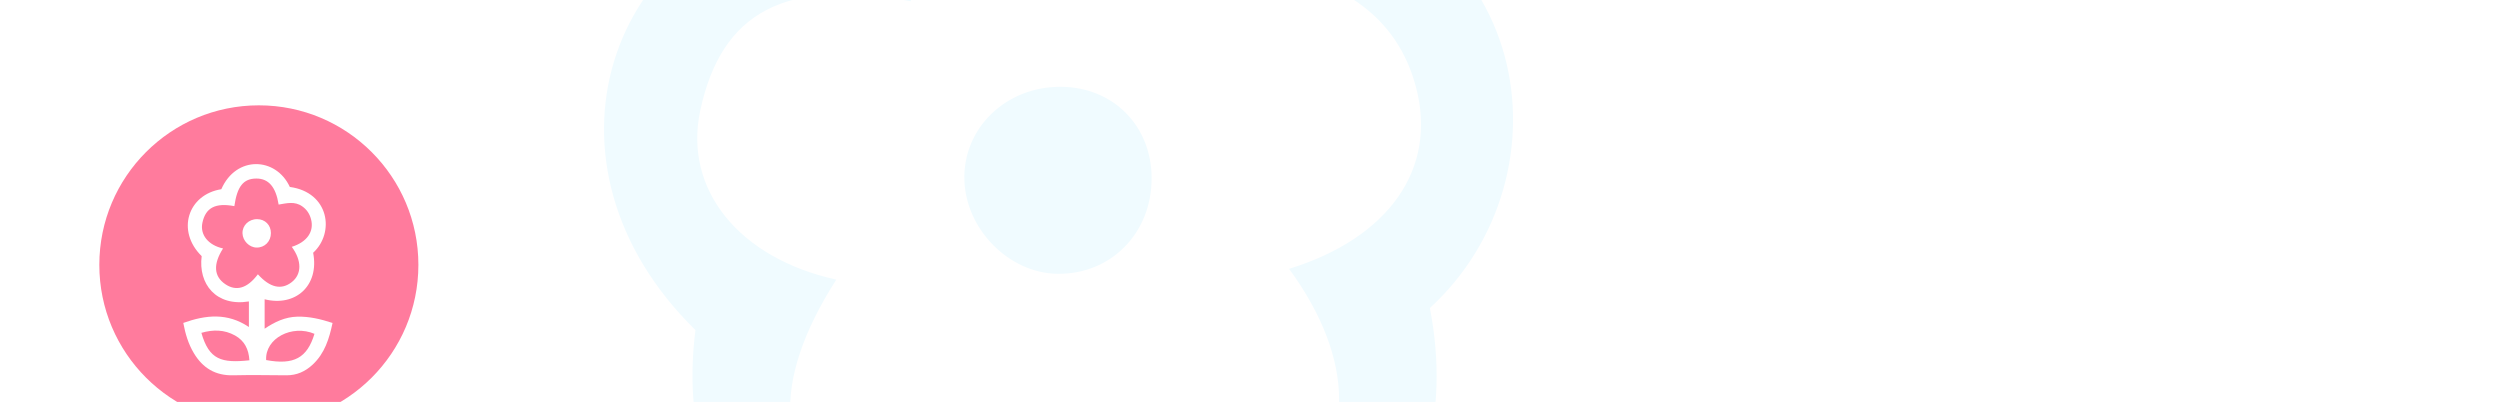 <svg width="367" height="59" viewBox="0 0 367 59" fill="none" xmlns="http://www.w3.org/2000/svg">
<g clip-path="url(#clip0)">
<path fill-rule="evenodd" clip-rule="evenodd" d="M155.74 12.742C147.661 12.694 141.329 18.826 141.572 26.464C141.802 33.692 148.129 40.075 155.183 40.193C163.046 40.325 169.05 34.267 169.059 26.189C169.069 18.487 163.424 12.787 155.74 12.742M164.451 148.825C163.286 127.793 189.522 114.244 211.191 123.497C204.11 146.849 191.27 153.806 164.451 148.825M156.452 65.992C146.225 79.641 135.476 82.737 124.854 75.488C113.789 67.937 113.078 56.194 122.77 41.048C108.46 37.896 100.325 27.796 102.794 16.24C105.905 1.662 115.392 -3.268 133.692 0.18C136.448 -18.905 142.403 -26.389 154.886 -26.468C166.769 -26.544 173.86 -18.383 176.526 -1.323C184.228 -2.585 191.98 -4.781 199.327 0.363C203.829 3.514 206.517 7.727 207.857 12.756C211.061 24.777 203.861 34.943 189.239 39.468C199.019 52.797 199.029 65.842 189.265 73.516C179.223 81.407 168.22 79.014 156.452 65.992M101.812 122.537C113.096 119.275 123.982 119.347 134.38 125.109C143.55 130.191 147.618 138.444 148.252 149.057C121.416 151.883 109.3 148.726 101.812 122.537M194.579 106.921C182.768 107.216 172.716 111.993 162.986 118.551V90.121C192.557 97.587 216.082 77.225 209.908 45.214C231.053 25.845 225.469 -13.185 187.352 -18.353C173.929 -47.414 135.375 -48.82 121.097 -16.163C88.682 -11.025 77.319 24.21 102.094 48.454C98.625 75.373 116.076 97.328 147.77 92.219V116.917C127.033 102.988 106.243 105.144 84.311 112.964C86.32 123.562 89.158 133.174 94.511 142.118C103.186 156.61 115.438 163.954 132.632 163.535C149.77 163.119 166.926 163.439 184.076 163.545C194.051 163.606 202.317 159.878 209.526 153.146C221.16 142.274 225.457 128.138 228.673 112.998C217.142 109.241 206.213 106.63 194.579 106.921" fill="#F0FBFF"/>
<g filter="url(#filter0_d)">
<path fill-rule="evenodd" clip-rule="evenodd" d="M38 71C56.225 71 71 56.225 71 38C71 19.775 56.225 5 38 5C19.775 5 5 19.775 5 38C5 56.225 19.775 71 38 71Z" fill="white"/>
</g>
<path fill-rule="evenodd" clip-rule="evenodd" d="M38 62.302C50.934 62.302 61.419 51.817 61.419 38.883C61.419 25.949 50.934 15.463 38 15.463C25.066 15.463 14.581 25.949 14.581 38.883C14.581 51.817 25.066 62.302 38 62.302Z" fill="#FF7B9D"/>
<path fill-rule="evenodd" clip-rule="evenodd" d="M37.748 32.17C36.522 32.163 35.561 33.095 35.598 34.256C35.633 35.355 36.593 36.325 37.663 36.343C38.857 36.363 39.768 35.443 39.77 34.215C39.771 33.044 38.914 32.177 37.748 32.17M39.07 52.857C38.893 49.66 42.875 47.6 46.164 49.006C45.09 52.556 43.141 53.614 39.07 52.857M37.856 40.265C36.304 42.34 34.672 42.81 33.06 41.708C31.381 40.561 31.273 38.776 32.744 36.473C30.572 35.994 29.337 34.459 29.712 32.702C30.184 30.486 31.624 29.737 34.402 30.261C34.82 27.36 35.724 26.222 37.618 26.21C39.422 26.199 40.498 27.439 40.903 30.032C42.072 29.841 43.249 29.507 44.364 30.289C45.047 30.768 45.455 31.408 45.658 32.173C46.145 34 45.052 35.545 42.833 36.233C44.317 38.259 44.318 40.242 42.836 41.409C41.312 42.608 39.642 42.245 37.856 40.265M29.563 48.861C31.276 48.364 32.928 48.375 34.506 49.251C35.898 50.024 36.515 51.278 36.612 52.892C32.538 53.321 30.7 52.842 29.563 48.861M43.643 46.487C41.85 46.532 40.325 47.258 38.848 48.255V43.933C43.336 45.068 46.907 41.973 45.97 37.106C49.179 34.162 48.331 28.229 42.546 27.444C40.509 23.026 34.657 22.812 32.49 27.776C27.57 28.558 25.846 33.914 29.606 37.599C29.079 41.691 31.728 45.029 36.538 44.252V48.006C33.391 45.889 30.235 46.217 26.907 47.405C27.212 49.016 27.642 50.477 28.455 51.837C29.771 54.04 31.631 55.156 34.241 55.093C36.842 55.029 39.446 55.078 42.049 55.094C43.563 55.103 44.818 54.537 45.912 53.513C47.677 51.861 48.33 49.712 48.818 47.41C47.068 46.839 45.409 46.443 43.643 46.487" fill="white"/>
</g>
<defs>
<filter id="filter0_d" x="3" y="4" width="70" height="70" filterUnits="userSpaceOnUse" color-interpolation-filters="sRGB">
<feFlood flood-opacity="0" result="BackgroundImageFix"/>
<feColorMatrix in="SourceAlpha" type="matrix" values="0 0 0 0 0 0 0 0 0 0 0 0 0 0 0 0 0 0 127 0"/>
<feOffset dy="1"/>
<feGaussianBlur stdDeviation="1"/>
<feColorMatrix type="matrix" values="0 0 0 0 0 0 0 0 0 0 0 0 0 0 0 0 0 0 0.06 0"/>
<feBlend mode="normal" in2="BackgroundImageFix" result="effect1_dropShadow"/>
<feBlend mode="normal" in="SourceGraphic" in2="effect1_dropShadow" result="shape"/>
</filter>
<clipPath id="clip0">
<rect width="367" height="129" fill="white"/>
</clipPath>
</defs>
</svg>
